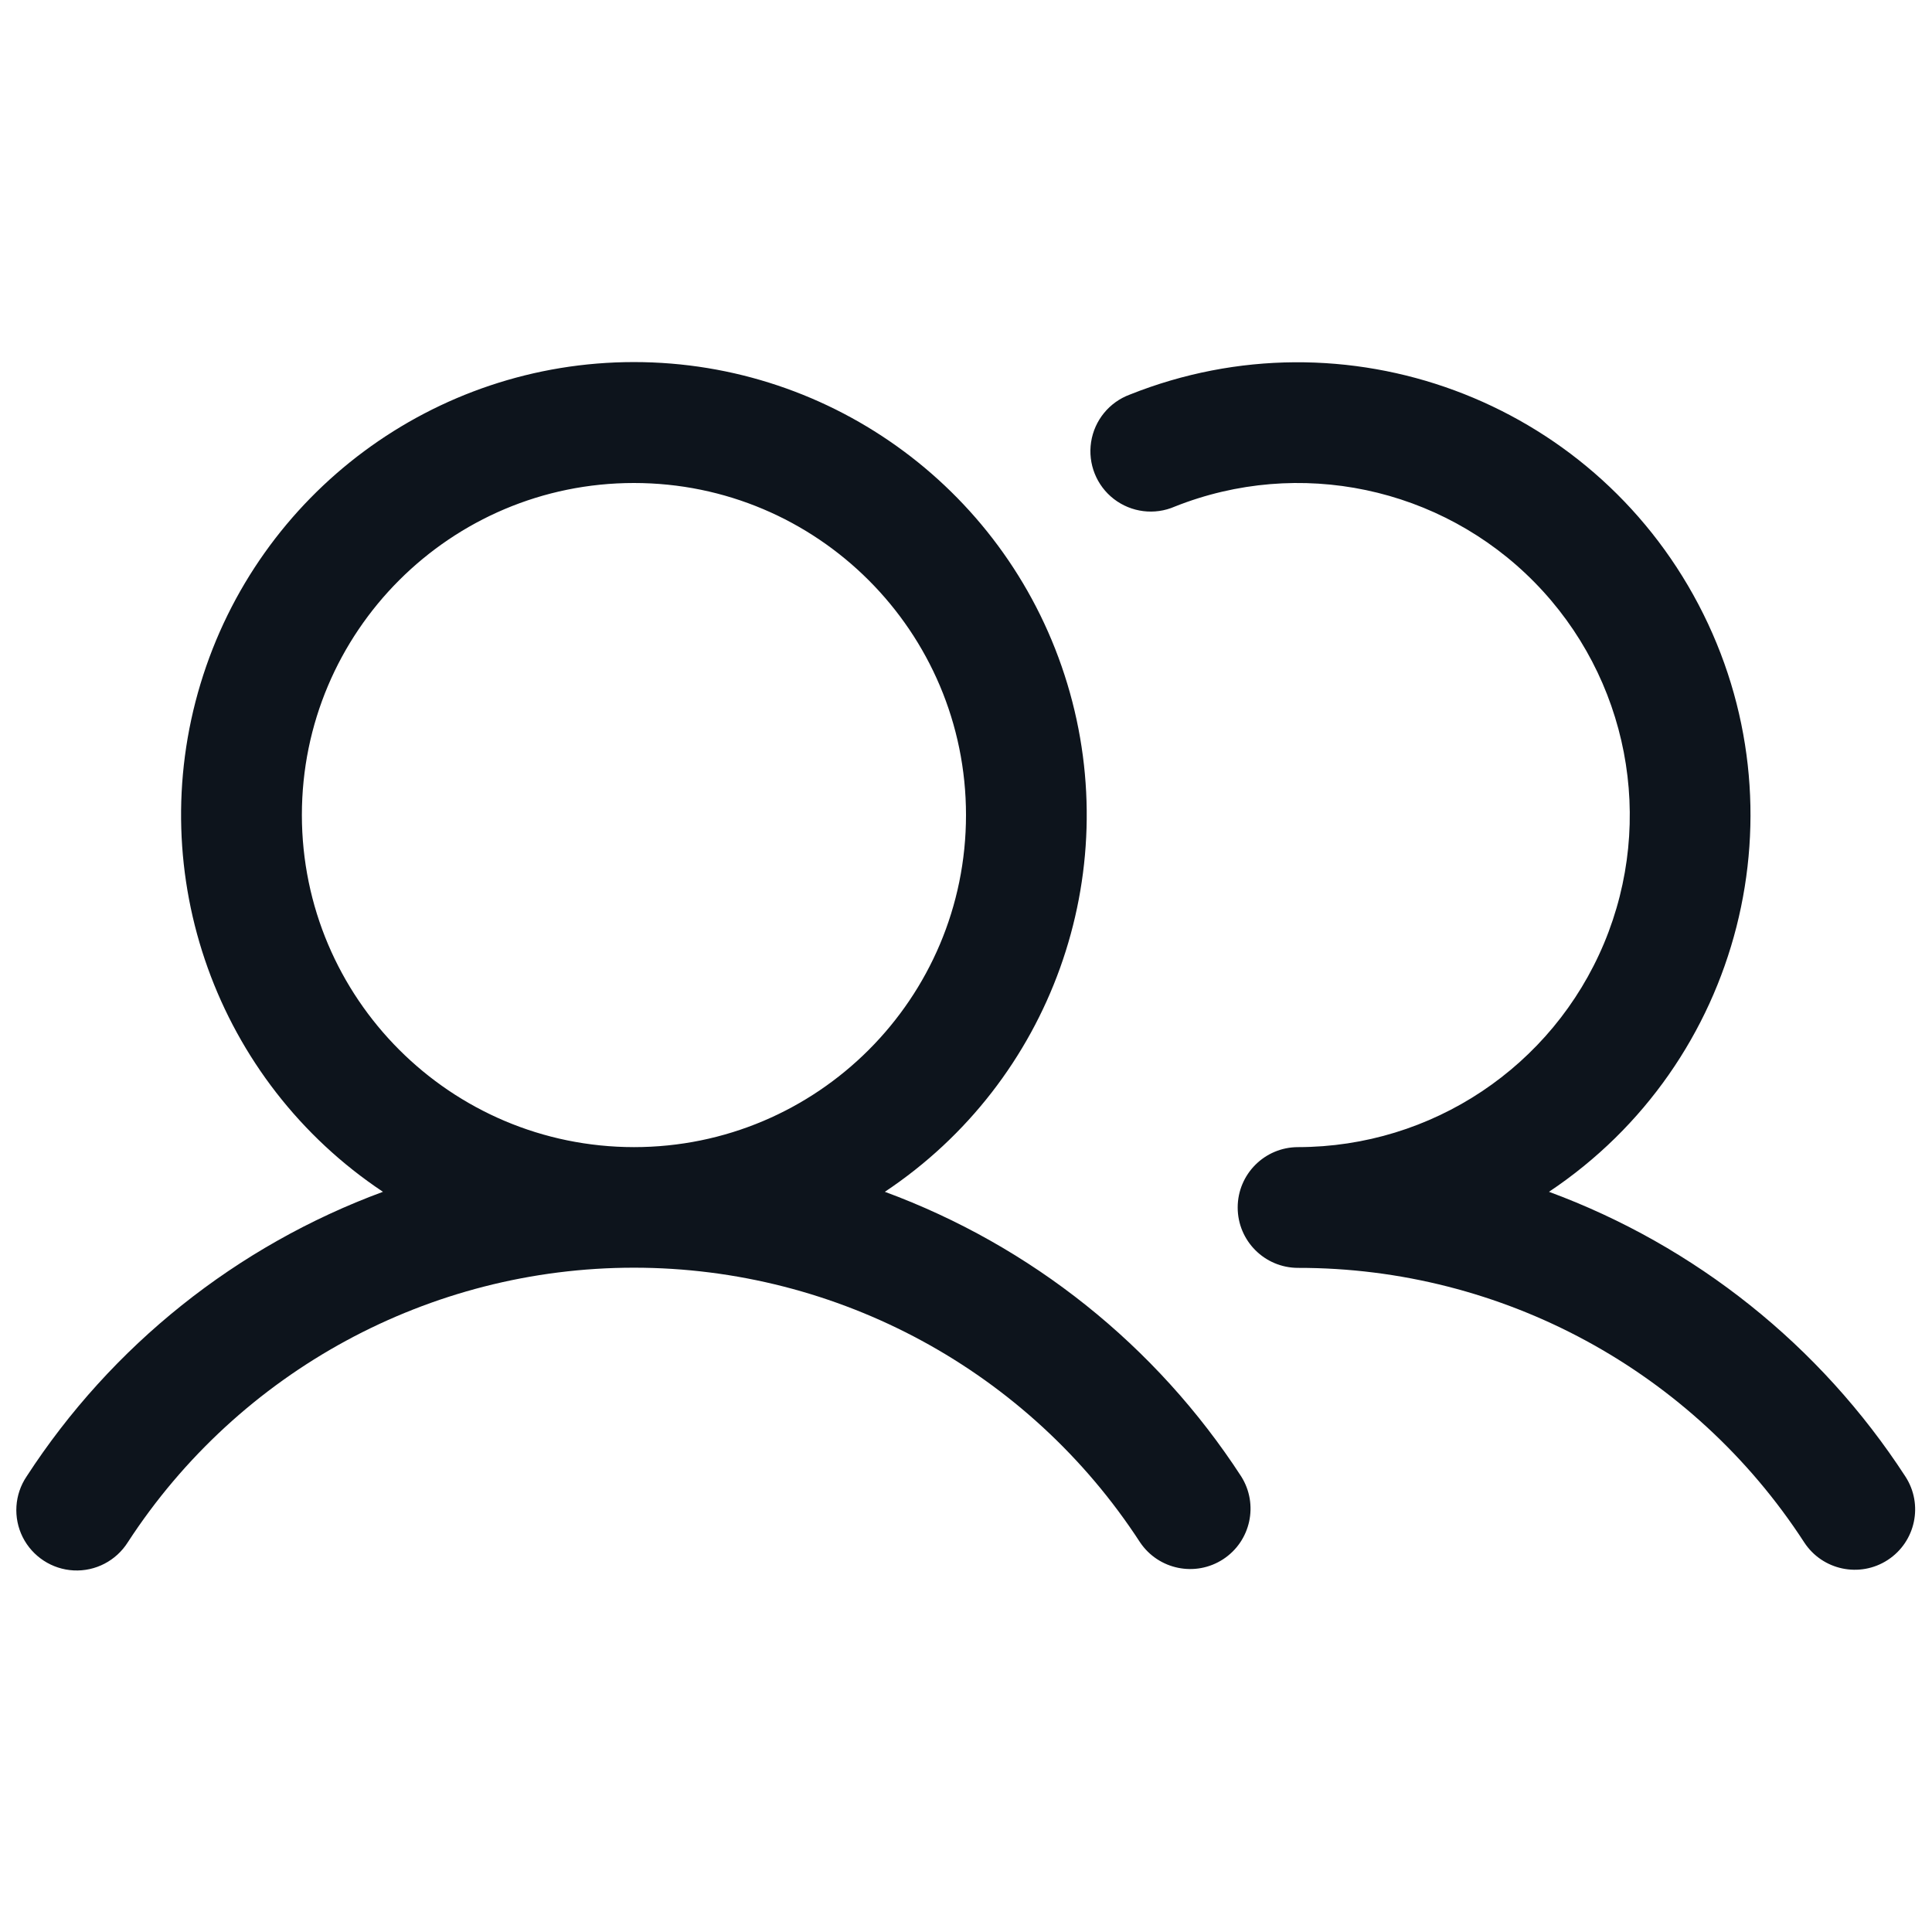 <svg width="32" height="32" viewBox="0 0 32 32" fill="none" xmlns="http://www.w3.org/2000/svg">
<path fill-rule="evenodd" clip-rule="evenodd" d="M14.656 19.74C17.408 17.908 18.635 14.49 17.678 11.326C16.721 8.162 13.806 5.997 10.5 5.997C7.194 5.997 4.278 8.162 3.321 11.326C2.364 14.49 3.591 17.908 6.343 19.74C3.919 20.634 1.848 22.287 0.441 24.454C0.239 24.753 0.215 25.138 0.376 25.46C0.538 25.782 0.861 25.993 1.221 26.011C1.581 26.029 1.923 25.851 2.116 25.546C3.961 22.709 7.115 20.997 10.5 20.997C13.884 20.997 17.039 22.709 18.883 25.546C19.189 26 19.801 26.124 20.259 25.826C20.717 25.527 20.85 24.916 20.558 24.454C19.151 22.287 17.08 20.634 14.656 19.74ZM5 13.5C5 10.463 7.462 8 10.5 8C13.537 8 16 10.463 16 13.5C16 16.538 13.537 19 10.5 19C7.463 18.997 5.003 16.536 5 13.5ZM31.267 25.838C30.805 26.139 30.185 26.009 29.883 25.546C28.041 22.707 24.884 20.996 21.5 21C20.947 21 20.5 20.552 20.5 20C20.5 19.448 20.947 19 21.5 19C23.715 18.998 25.712 17.667 26.568 15.624C27.423 13.581 26.969 11.224 25.416 9.644C23.863 8.065 21.515 7.571 19.457 8.391C19.123 8.536 18.737 8.487 18.449 8.265C18.161 8.043 18.017 7.681 18.072 7.322C18.127 6.962 18.373 6.661 18.715 6.535C22.281 5.113 26.345 6.613 28.132 10.012C29.918 13.41 28.849 17.609 25.656 19.74C28.08 20.634 30.151 22.287 31.558 24.454C31.86 24.916 31.73 25.536 31.267 25.838Z" fill="#0D141C"/>
</svg>
